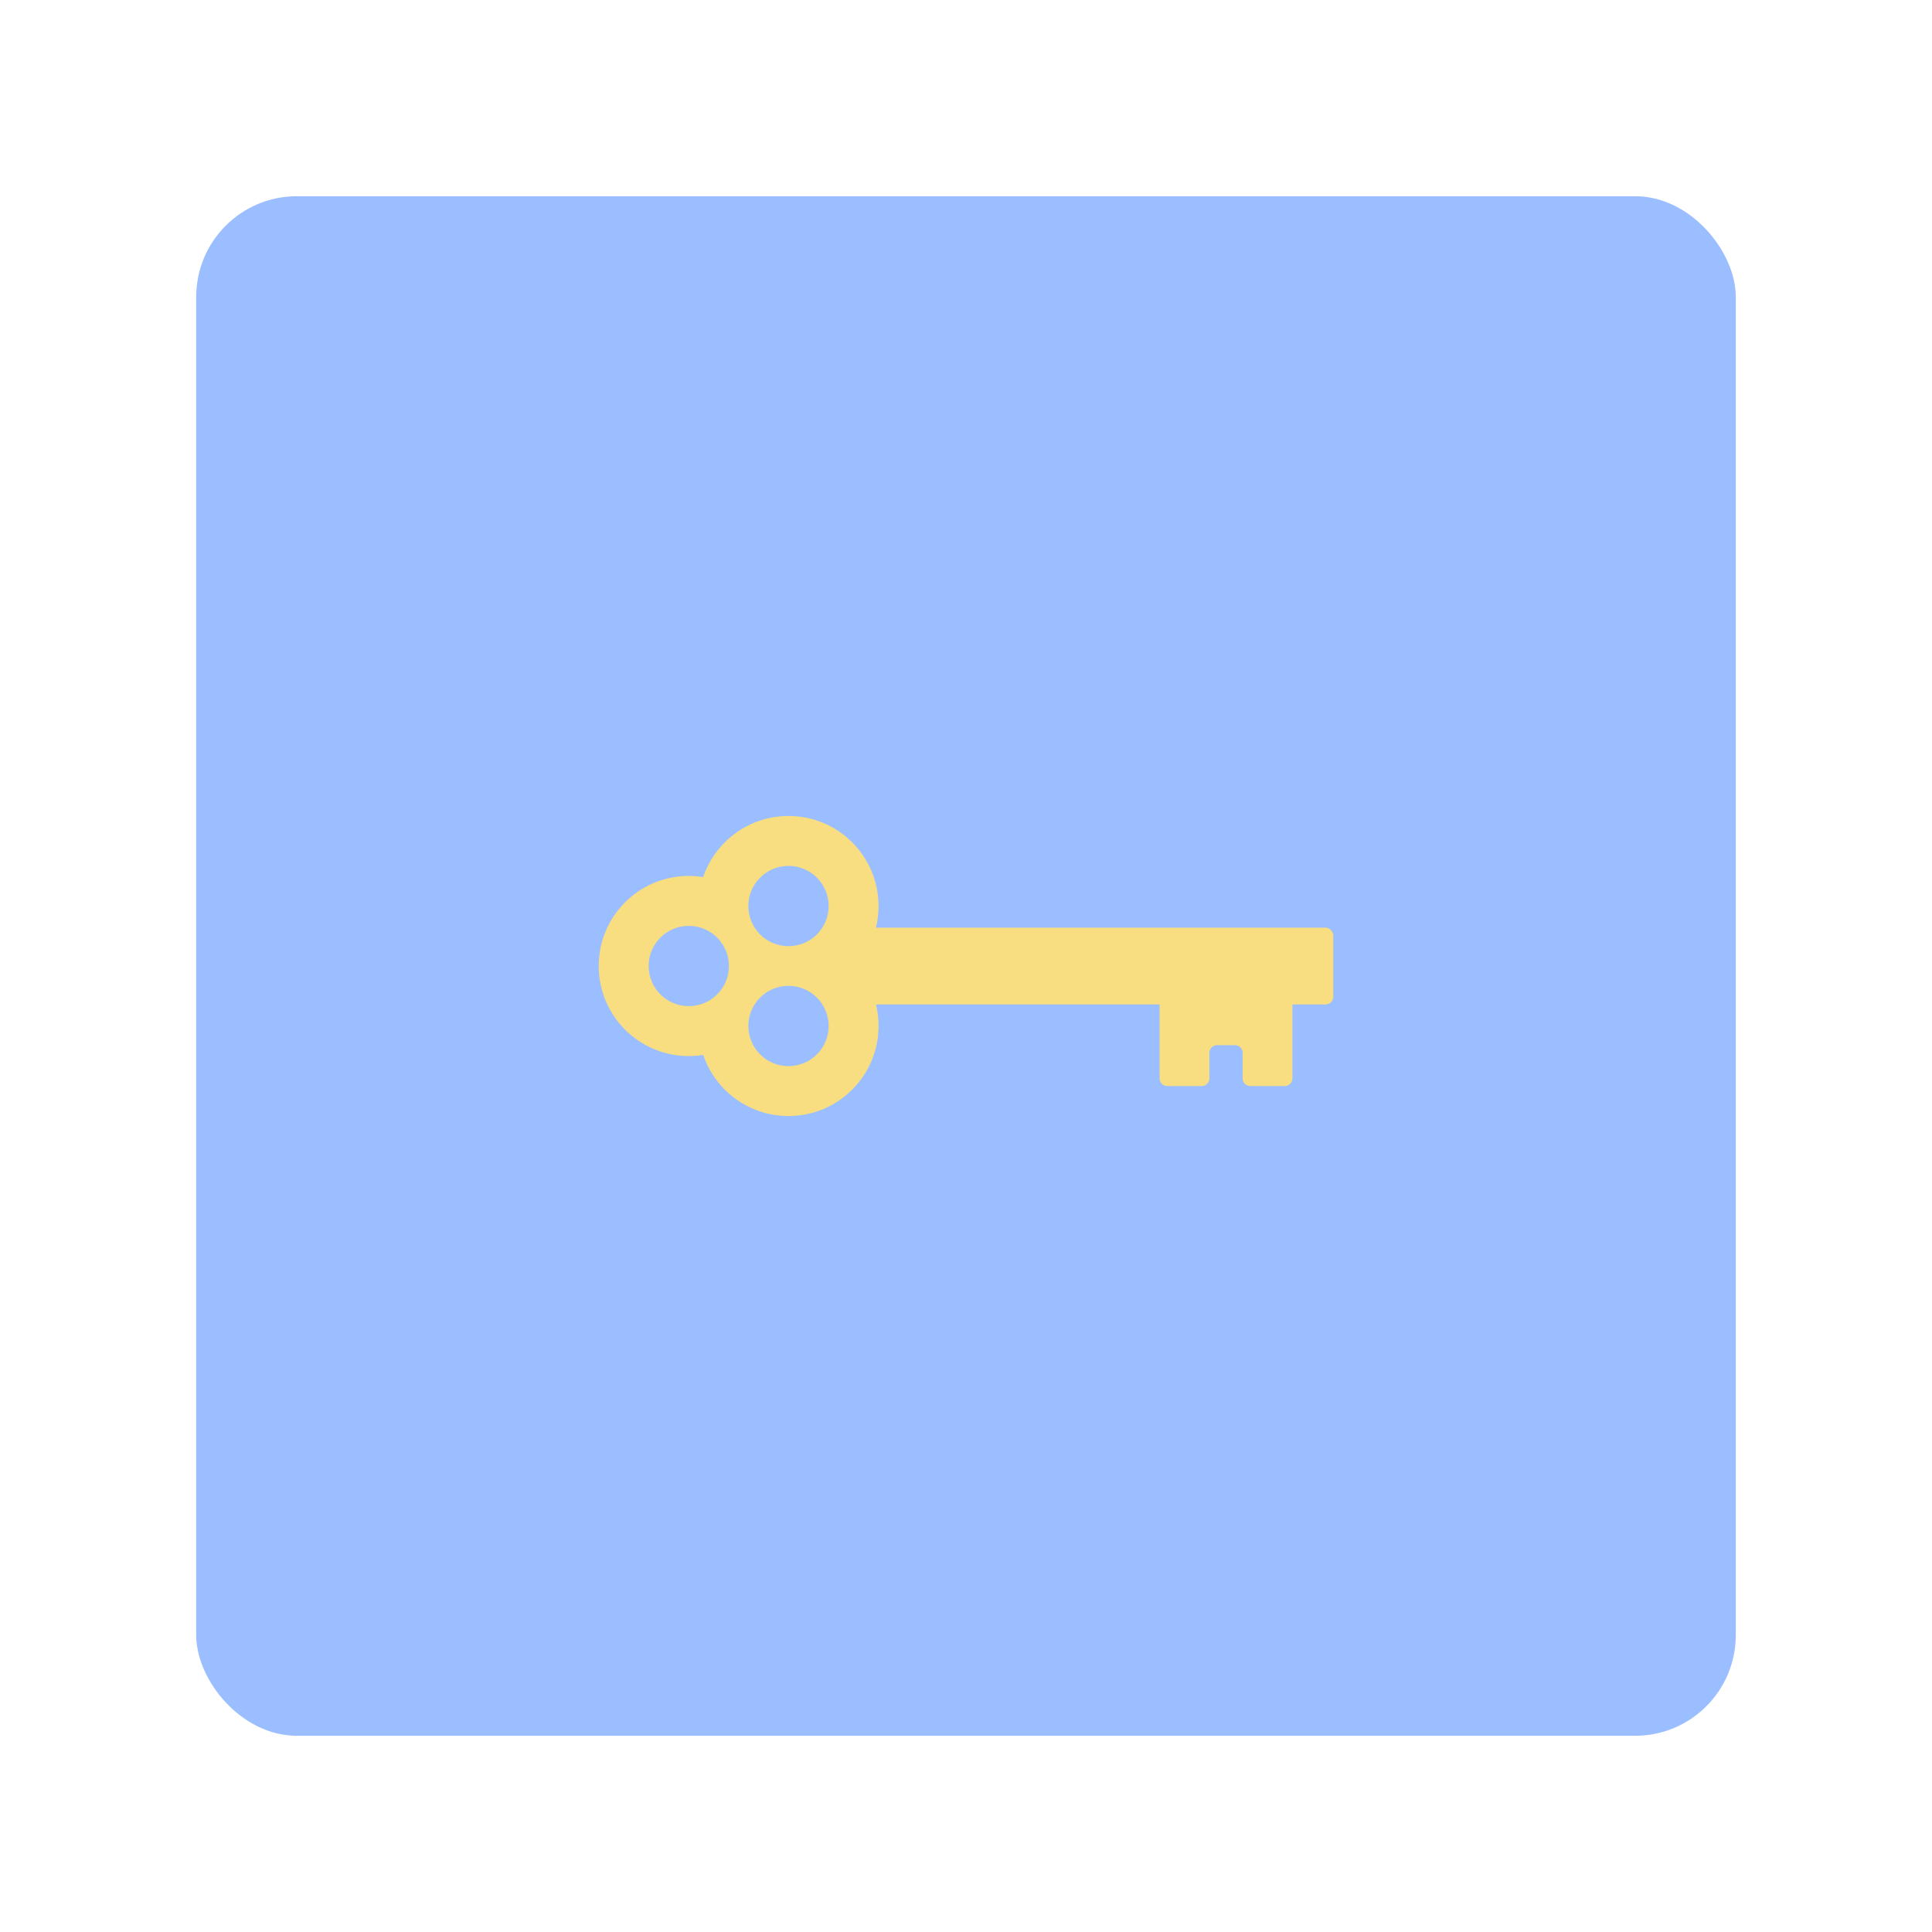 <svg xmlns="http://www.w3.org/2000/svg" viewBox="0 0 192 192"><rect width="153" height="153" x="19.5" y="19.5" fill="#9abeff" rx="10"/><rect width="70.02" height="7.63" x="62.48" y="92.19" fill="#f9de81" rx=".76"/><path fill="#f9de81" d="M116 95.76a.76.76 0 0 0-.76.76v10.64a.77.77 0 0 0 .76.77h3.43a.77.77 0 0 0 .76-.77v-2.53a.76.76 0 0 1 .76-.76h1.78a.76.76 0 0 1 .76.76v2.53a.77.77 0 0 0 .76.77h3.43a.77.77 0 0 0 .76-.77V96.52a.76.76 0 0 0-.76-.76Z"/><circle cx="68.45" cy="96" r="8.95" fill="#f9de81"/><circle cx="78.36" cy="90.04" r="8.95" fill="#f9de81"/><circle cx="78.36" cy="101.96" r="8.95" fill="#f9de81"/><circle cx="68.45" cy="96" r="3.99" fill="#9abeff"/><circle cx="78.36" cy="90.04" r="3.99" fill="#9abeff"/><circle cx="78.36" cy="101.96" r="3.99" fill="#9abeff"/></svg>